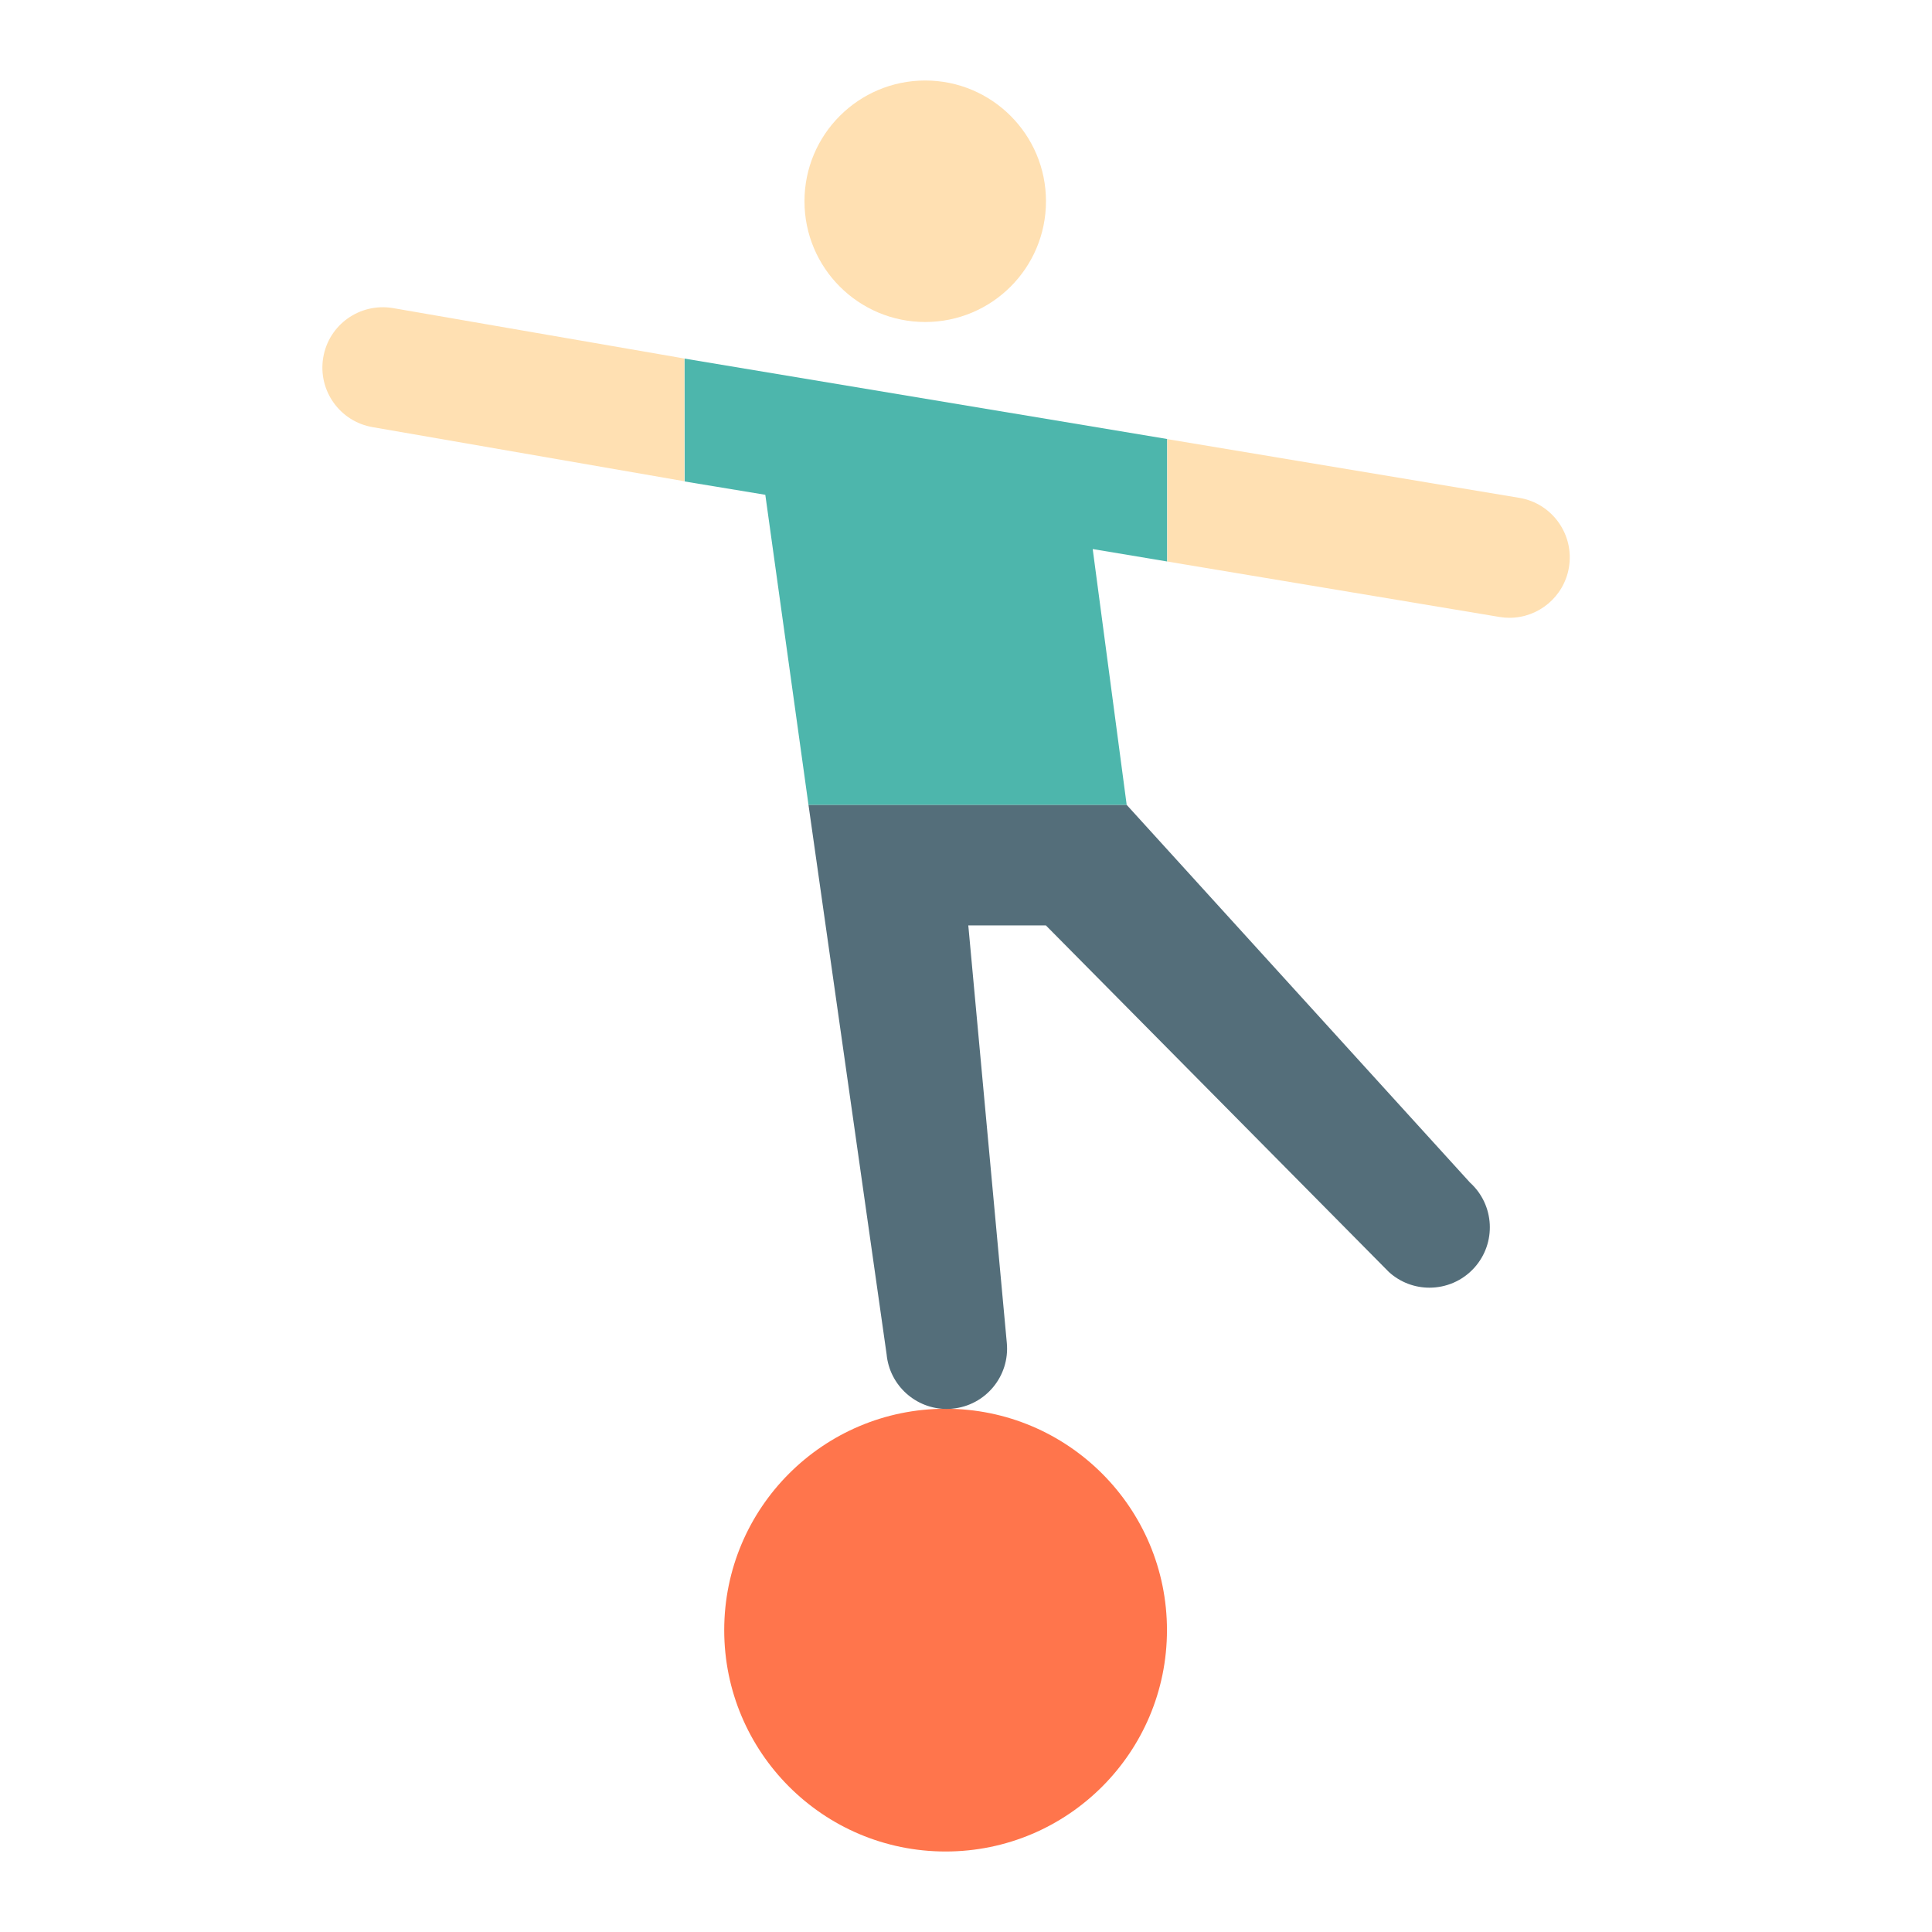 <svg xmlns="http://www.w3.org/2000/svg" viewBox="0 0 48 48"><circle cx="22.987" cy="5" r="3" fill="#ffe0b2"/><circle cx="23.493" cy="40.5" r="5.5" fill="#ff754c"/><polygon fill="#4db6ac" points="27.992,19.996 27.148,13.641 28.998,13.95 28.998,10.907 17.006,8.909 17.01,11.962 19.014,12.293 20.087,20 27.995,20"/><path fill="#546e7a" d="M27.995,20h-7.908l1.94,13.644c0.072,0.777,0.726,1.361,1.492,1.361c0.046,0,0.093-0.002,0.14-0.007 c0.825-0.076,1.432-0.807,1.355-1.632l-0.957-10.375h1.927l8.524,8.613c0.287,0.26,0.647,0.388,1.006,0.388 c0.409,0,0.817-0.166,1.113-0.493c0.556-0.615,0.508-1.563-0.106-2.119L27.995,20z"/><path fill="#ffe0b2" d="M17.002,8.907L9.756,7.653C8.937,7.52,8.166,8.068,8.03,8.886s0.416,1.59,1.232,1.727l7.74,1.343 L17.002,8.907z"/><path fill="#ffe0b2" d="M37.747,12.369l-8.745-1.459v3.041l8.251,1.377c0.084,0.014,0.167,0.021,0.249,0.021 c0.72,0,1.355-0.52,1.478-1.253C39.116,13.278,38.564,12.505,37.747,12.369z"/></svg>